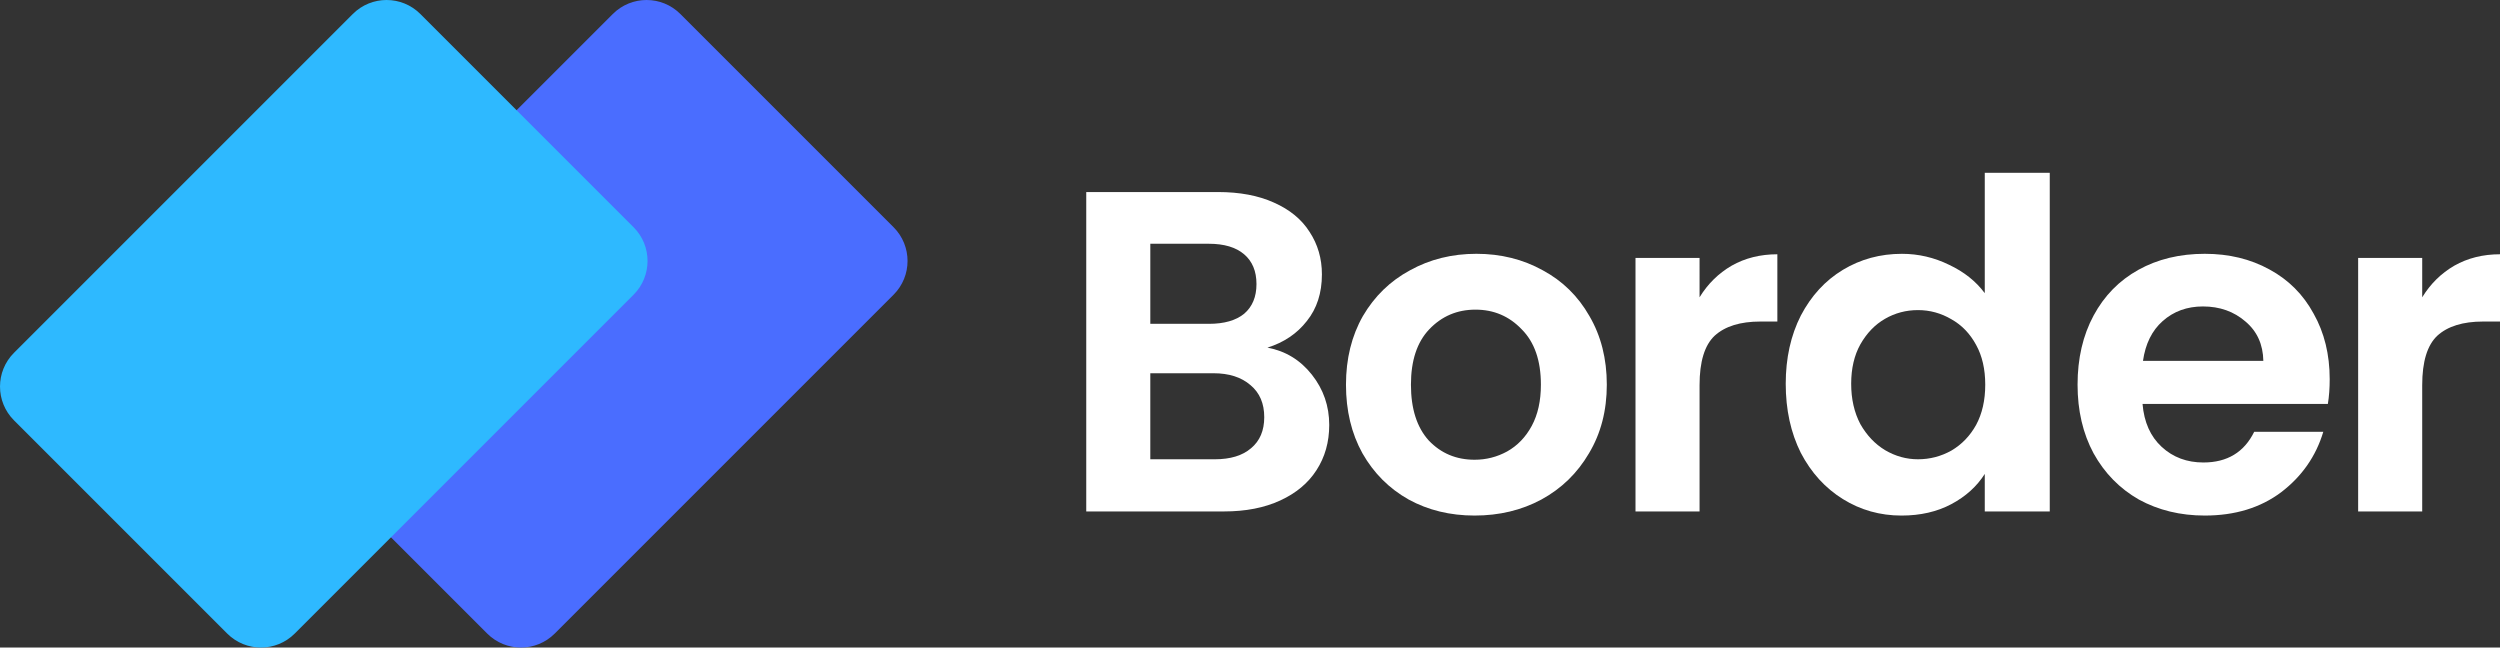 <?xml version="1.0" encoding="utf-8"?>
<!-- Generator: Adobe Illustrator 16.0.0, SVG Export Plug-In . SVG Version: 6.00 Build 0)  -->
<!DOCTYPE svg PUBLIC "-//W3C//DTD SVG 1.1//EN" "http://www.w3.org/Graphics/SVG/1.1/DTD/svg11.dtd">
<svg version="1.1" id="Layer_1" xmlns="http://www.w3.org/2000/svg" xmlns:xlink="http://www.w3.org/1999/xlink" x="0px" y="0px"
	 width="314.113px" height="81.361px" viewBox="50.828 50 314.113 81.361" enable-background="new 50.828 50 314.113 81.361"
	 xml:space="preserve">
<rect x="50.828" y="50" width="314.113" height="81.361" fill="#333333" stroke="none"/>
<path fill="#4A6DFF" d="M163.1,78.547c2.343,2.343,2.343,6.142,0,8.485l-42.571,42.571c-2.343,2.344-6.142,2.344-8.485,0
	l-26.791-26.789c-2.343-2.344-2.343-6.143,0-8.486l42.572-42.571c2.343-2.343,6.142-2.343,8.485,0L163.1,78.547z"/>
<path fill="#2EB9FF" d="M130.432,78.547c2.343,2.343,2.343,6.142,0,8.485l-42.571,42.571c-2.343,2.344-6.142,2.344-8.485,0
	l-26.79-26.789c-2.343-2.344-2.343-6.143,0-8.486l42.571-42.571c2.343-2.343,6.142-2.343,8.485,0L130.432,78.547z"/>
<path fill="#FFFFFF" d="M210.078,93.678c2.261,0.421,4.12,1.552,5.577,3.392c1.456,1.84,2.185,3.948,2.185,6.325
	c0,2.146-0.537,4.043-1.609,5.691c-1.035,1.609-2.549,2.875-4.543,3.795c-1.992,0.92-4.351,1.38-7.071,1.38H187.31V74.129h16.558
	c2.722,0,5.06,0.44,7.015,1.322c1.993,0.881,3.488,2.108,4.484,3.68c1.035,1.571,1.553,3.354,1.553,5.347
	c0,2.338-0.633,4.293-1.898,5.864C213.796,91.914,212.148,93.025,210.078,93.678z M195.359,90.688h7.359
	c1.917,0,3.393-0.422,4.428-1.265c1.034-0.881,1.552-2.127,1.552-3.737c0-1.61-0.519-2.856-1.552-3.737
	c-1.035-0.882-2.511-1.322-4.428-1.322h-7.359V90.688z M203.466,107.706c1.955,0,3.469-0.46,4.542-1.38
	c1.112-0.92,1.667-2.223,1.667-3.909c0-1.726-0.575-3.067-1.725-4.025c-1.149-0.997-2.702-1.495-4.657-1.495h-7.934v10.81H203.466z"
	/>
<path fill="#FFFFFF" d="M236.1,114.777c-3.066,0-5.826-0.67-8.279-2.012c-2.453-1.38-4.389-3.315-5.807-5.807
	c-1.381-2.492-2.07-5.367-2.07-8.625s0.709-6.133,2.127-8.624c1.457-2.491,3.431-4.408,5.922-5.75c2.492-1.38,5.271-2.07,8.337-2.07
	s5.845,0.69,8.337,2.07c2.491,1.341,4.445,3.258,5.864,5.75c1.456,2.491,2.185,5.366,2.185,8.624s-0.747,6.133-2.242,8.625
	c-1.457,2.491-3.449,4.427-5.979,5.807C242.002,114.107,239.204,114.777,236.1,114.777z M236.1,107.764
	c1.457,0,2.816-0.345,4.082-1.035c1.303-0.729,2.338-1.802,3.104-3.22s1.149-3.143,1.149-5.175c0-3.027-0.805-5.347-2.414-6.957
	c-1.571-1.648-3.508-2.472-5.808-2.472s-4.235,0.824-5.807,2.472c-1.533,1.61-2.3,3.929-2.3,6.957s0.748,5.367,2.242,7.016
	C231.883,106.959,233.799,107.764,236.1,107.764z"/>
<path fill="#FFFFFF" d="M264.369,87.353c1.035-1.687,2.377-3.009,4.025-3.967c1.687-0.958,3.603-1.438,5.75-1.438V90.4h-2.129
	c-2.529,0-4.445,0.594-5.748,1.782c-1.266,1.189-1.898,3.259-1.898,6.21v15.869h-8.049V82.408h8.049V87.353z"/>
<path fill="#FFFFFF" d="M275.196,98.219c0-3.219,0.632-6.074,1.896-8.566c1.304-2.491,3.066-4.408,5.29-5.75
	c2.223-1.341,4.695-2.012,7.416-2.012c2.07,0,4.044,0.46,5.924,1.38c1.877,0.882,3.372,2.07,4.483,3.564V71.714h8.165v42.547h-8.165
	v-4.715c-0.996,1.572-2.396,2.836-4.197,3.795c-1.802,0.958-3.891,1.437-6.267,1.437c-2.684,0-5.137-0.689-7.359-2.069
	c-2.224-1.38-3.986-3.315-5.29-5.808C275.828,104.371,275.196,101.477,275.196,98.219z M300.264,98.334
	c0-1.955-0.384-3.622-1.149-5.002c-0.767-1.418-1.802-2.491-3.105-3.22c-1.303-0.767-2.702-1.15-4.196-1.15
	c-1.496,0-2.875,0.364-4.141,1.093c-1.265,0.728-2.3,1.801-3.105,3.22c-0.766,1.379-1.149,3.027-1.149,4.943
	c0,1.917,0.384,3.604,1.149,5.061c0.806,1.418,1.841,2.511,3.105,3.277c1.303,0.767,2.684,1.149,4.141,1.149
	c1.494,0,2.894-0.364,4.196-1.092c1.304-0.767,2.339-1.841,3.105-3.22C299.88,101.977,300.264,100.289,300.264,98.334z"/>
<path fill="#FFFFFF" d="M343.543,97.645c0,1.15-0.077,2.185-0.23,3.104h-23.285c0.191,2.3,0.996,4.101,2.414,5.405
	c1.418,1.303,3.162,1.955,5.232,1.955c2.99,0,5.117-1.284,6.383-3.854h8.682c-0.92,3.067-2.684,5.598-5.29,7.59
	c-2.606,1.955-5.808,2.932-9.603,2.932c-3.065,0-5.826-0.67-8.279-2.012c-2.414-1.38-4.312-3.315-5.691-5.807
	c-1.342-2.492-2.012-5.367-2.012-8.625c0-3.296,0.67-6.189,2.012-8.682c1.341-2.491,3.22-4.408,5.634-5.75
	c2.415-1.341,5.194-2.012,8.337-2.012c3.028,0,5.731,0.651,8.107,1.955c2.415,1.303,4.273,3.163,5.577,5.577
	C342.872,91.799,343.543,94.539,343.543,97.645z M335.206,95.345c-0.039-2.069-0.786-3.718-2.243-4.945
	c-1.456-1.265-3.238-1.897-5.347-1.897c-1.993,0-3.679,0.613-5.06,1.84c-1.342,1.189-2.166,2.856-2.473,5.002H335.206z"/>
<path fill="#FFFFFF" d="M355.167,87.353c1.035-1.687,2.377-3.009,4.024-3.967c1.688-0.958,3.604-1.438,5.75-1.438V90.4h-2.127
	c-2.529,0-4.446,0.594-5.75,1.782c-1.265,1.189-1.897,3.259-1.897,6.21v15.869h-8.049V82.408h8.049V87.353z"/>
</svg>
